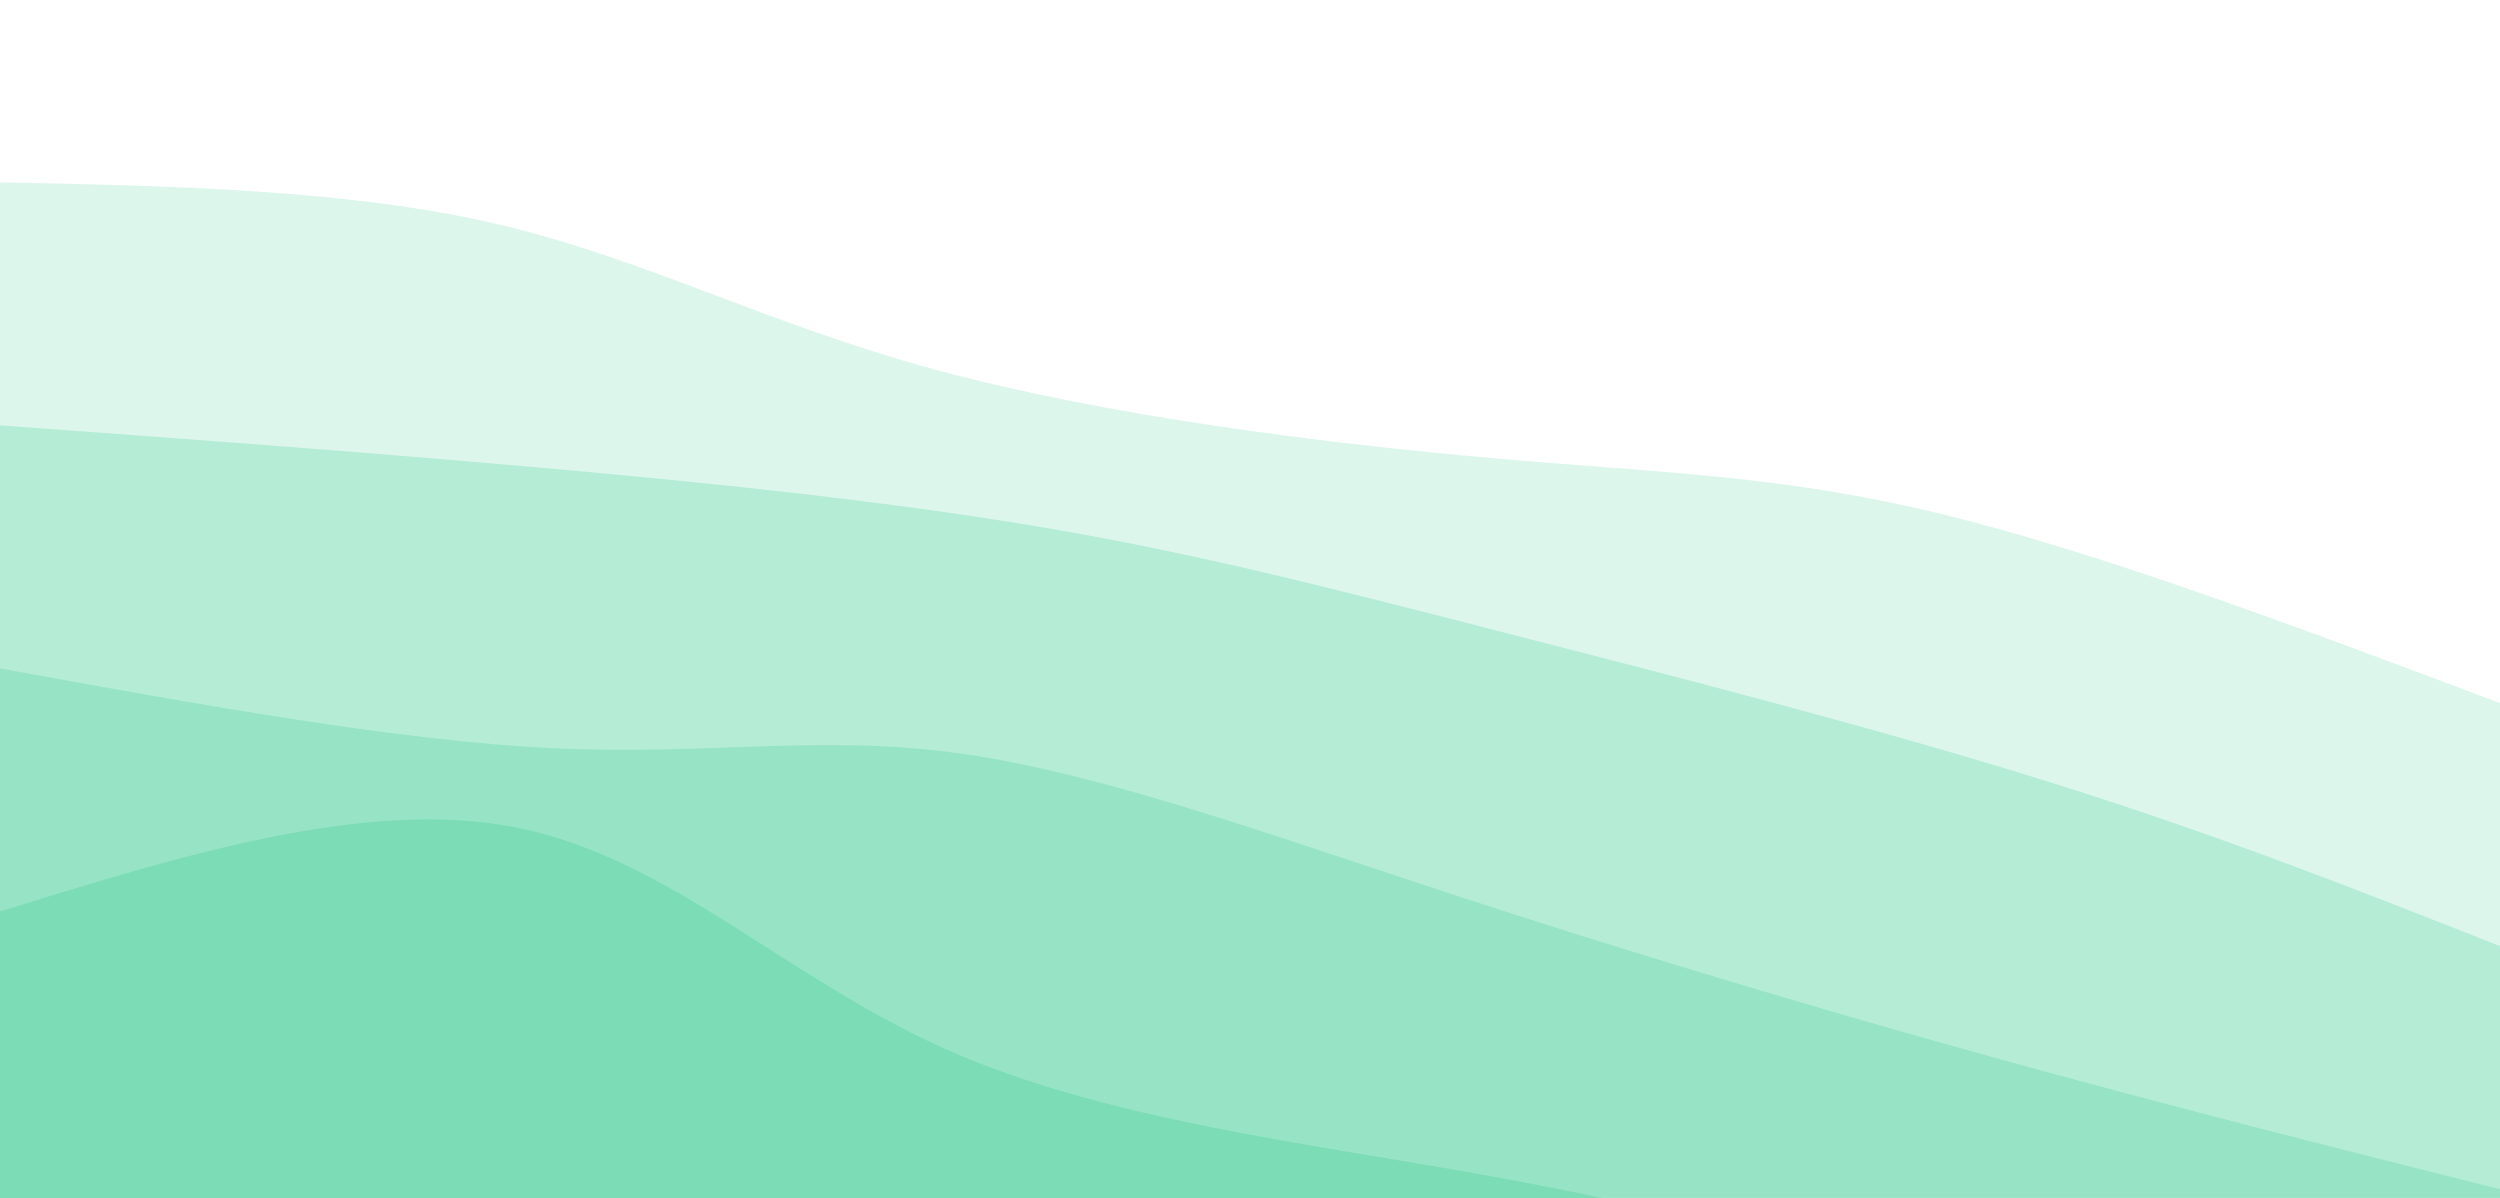 <svg width="100%" height="100%" id="svg" viewBox="0 0 1440 690" xmlns="http://www.w3.org/2000/svg" class="transition duration-300 ease-in-out delay-150"><path d="M 0,700 L 0,105 C 100.45,107.096 200.9,109.191 286,129 C 371.1,148.809 440.852,186.33 539,213 C 637.148,239.67 763.694,255.488 861,264 C 958.306,272.512 1026.373,273.718 1118,296 C 1209.627,318.282 1324.813,361.641 1440,405 L 1440,700 L 0,700 Z" stroke="none" stroke-width="0" fill="#7bdcb5" fill-opacity="0.265" class="transition-all duration-300 ease-in-out delay-150 path-0"></path><path d="M 0,700 L 0,245 C 102.23,252.464 204.459,259.928 307,269 C 409.541,278.072 512.392,288.751 602,304 C 691.608,319.249 767.971,339.067 865,364 C 962.029,388.933 1079.722,418.981 1179,450 C 1278.278,481.019 1359.139,513.01 1440,545 L 1440,700 L 0,700 Z" stroke="none" stroke-width="0" fill="#7bdcb5" fill-opacity="0.4" class="transition-all duration-300 ease-in-out delay-150 path-1"></path><path d="M 0,700 L 0,385 C 114.766,405.89 229.531,426.78 319,431 C 408.469,435.22 472.641,422.77 553,434 C 633.359,445.23 729.904,480.139 833,514 C 936.096,547.861 1045.742,580.675 1148,609 C 1250.258,637.325 1345.129,661.163 1440,685 L 1440,700 L 0,700 Z" stroke="none" stroke-width="0" fill="#7bdcb5" fill-opacity="0.53" class="transition-all duration-300 ease-in-out delay-150 path-2"></path><path d="M 0,700 L 0,525 C 106.191,492.12 212.383,459.239 299,477 C 385.617,494.761 452.66,563.163 544,604 C 635.34,644.837 750.976,658.11 856,677 C 961.024,695.89 1055.435,720.397 1151,746 C 1246.565,771.603 1343.282,798.301 1440,825 L 1440,700 L 0,700 Z" stroke="none" stroke-width="0" fill="#7bdcb5" fill-opacity="1" class="transition-all duration-300 ease-in-out delay-150 path-3"></path></svg>